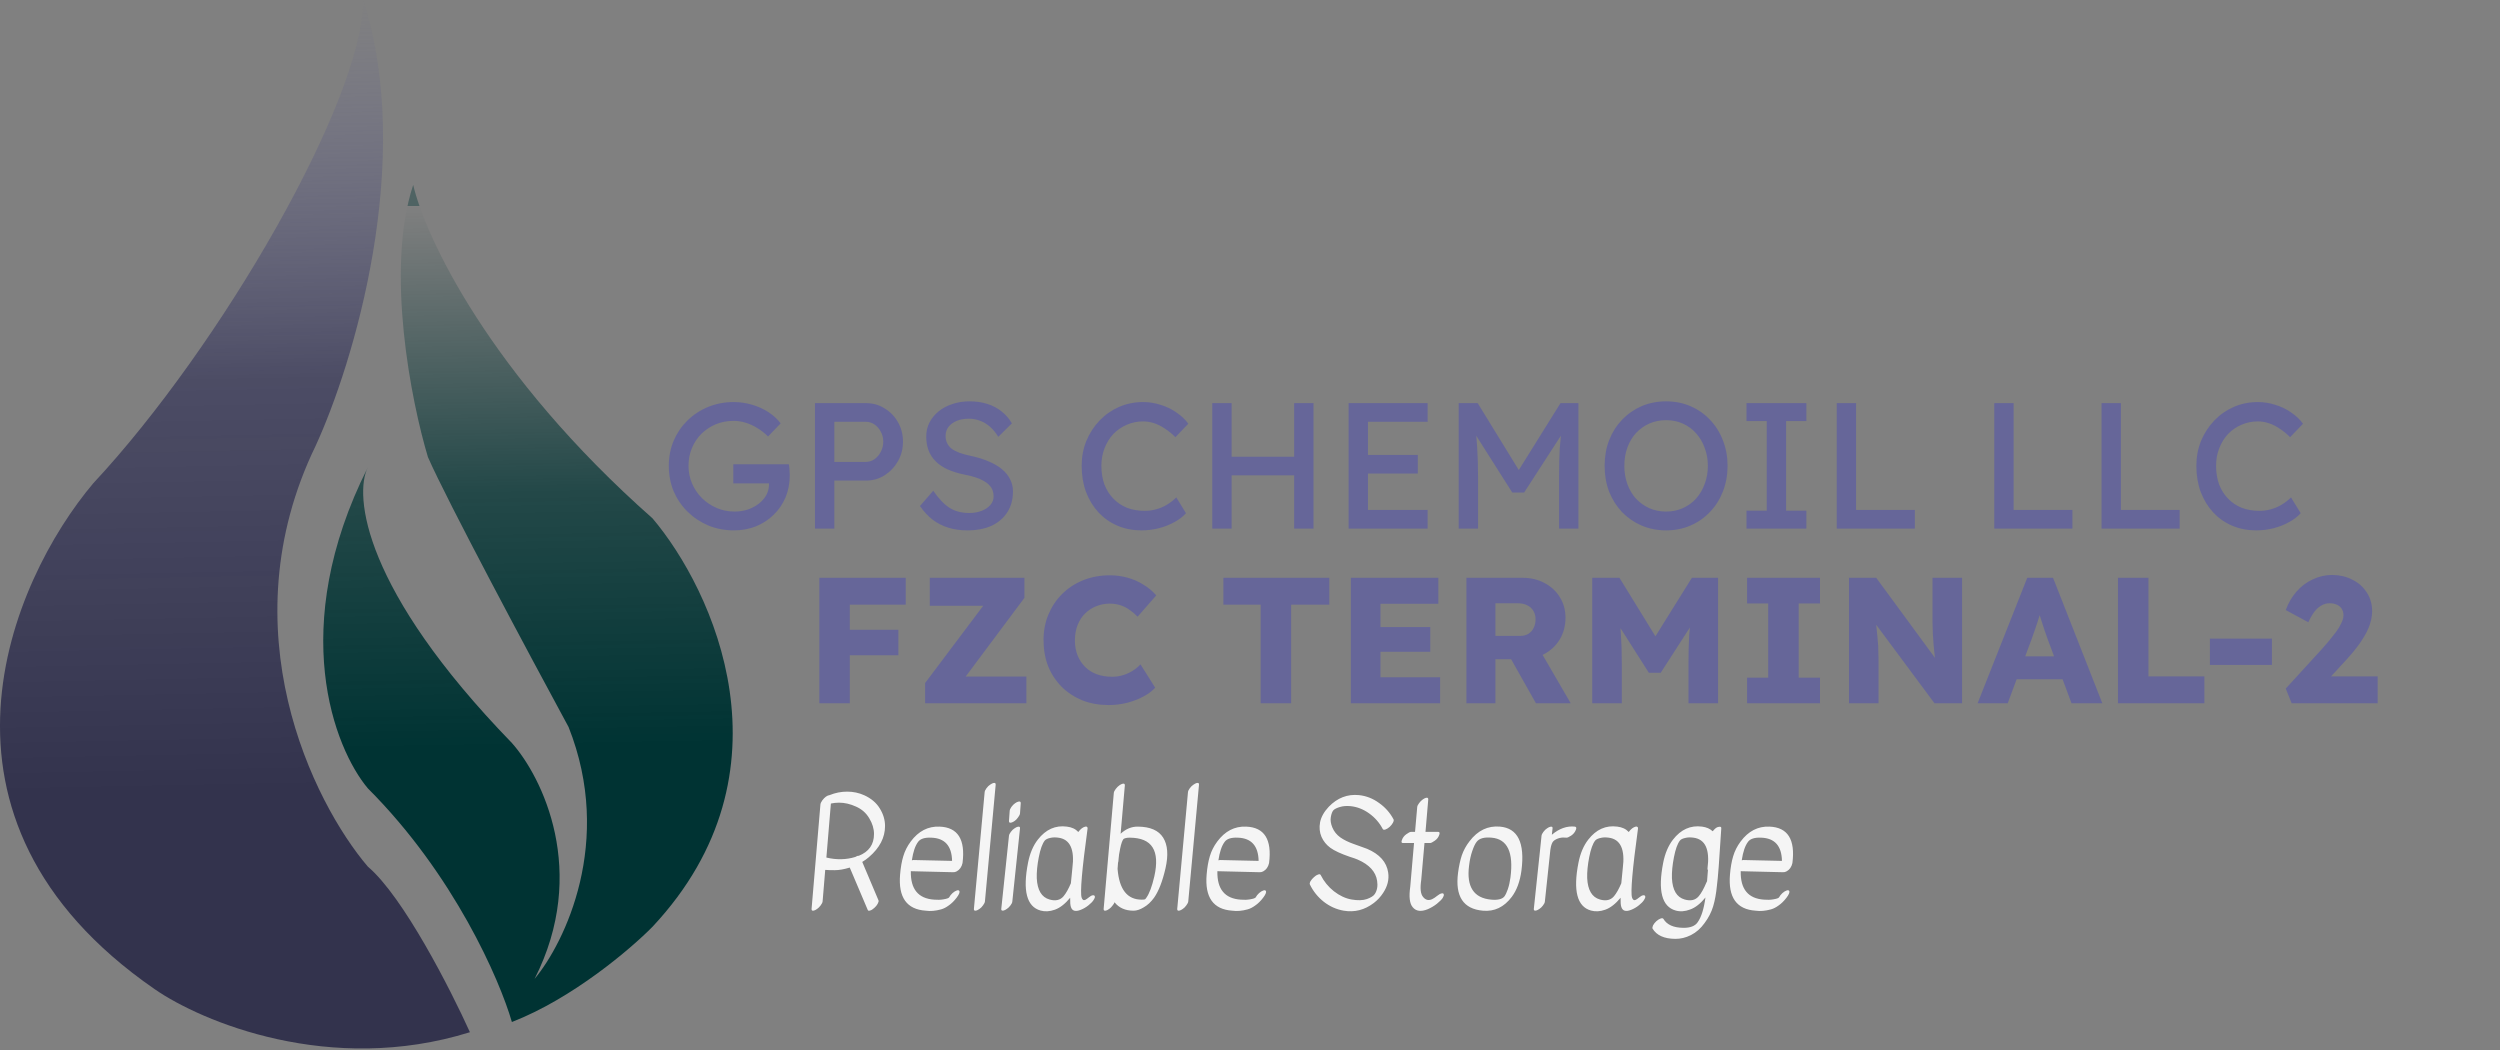 <svg width="1102" height="463" viewBox="0 0 1102 463" fill="none" xmlns="http://www.w3.org/2000/svg">
<rect x="0" y="0" width="1102" height="463" fill="#808080" stroke="none"/>
<path d="M41.14 213C97.14 153 160.14 44 160.14 0C182.94 71.2 155.64 160.667 139.14 196.5C99.94 277.3 138.14 353.833 162.14 382C177.74 395.2 198.64 436.167 207.14 455C145.54 474.2 88.807 450.333 68.14 436C-40.66 360.8 4.807 256 41.14 213Z" fill="url(#paint0_linear_9_15)"/>
<path d="M225.64 327.5C160.04 259.9 155.974 218.333 162.14 206C126.54 276.8 147.307 329.833 162.14 347.5C200.14 385.5 220.307 432 225.64 450.5C252.44 440.1 278.14 418.167 287.64 408.5C351.64 340.1 314.307 260 287.64 228.5C215.64 164.9 187.307 104 182.14 81.5C169.74 119.1 181.307 177.167 188.64 201.5C197.04 220.7 233.474 288.833 250.64 320.5C270.64 370.9 248.974 415.5 235.64 431.5C259.64 384.3 238.974 342.5 225.64 327.5Z" fill="url(#paint1_linear_9_15)"/>
<path d="M323.484 233.79C319.481 233.79 315.742 233.079 312.266 231.657C308.79 230.182 305.735 228.155 303.102 225.574C300.469 222.993 298.415 219.991 296.94 216.568C295.518 213.092 294.807 209.353 294.807 205.35C294.807 201.4 295.518 197.713 296.94 194.29C298.415 190.867 300.442 187.891 303.023 185.363C305.656 182.782 308.711 180.781 312.187 179.359C315.663 177.937 319.402 177.226 323.405 177.226C326.196 177.226 328.909 177.621 331.542 178.411C334.228 179.201 336.651 180.307 338.81 181.729C340.969 183.151 342.734 184.784 344.103 186.627L338.573 192.394C336.993 190.867 335.36 189.603 333.675 188.602C332.042 187.601 330.357 186.838 328.619 186.311C326.881 185.784 325.143 185.521 323.405 185.521C320.561 185.521 317.928 186.021 315.505 187.022C313.135 188.023 311.028 189.418 309.185 191.209C307.394 193 305.999 195.106 304.998 197.529C303.997 199.899 303.497 202.506 303.497 205.35C303.497 208.089 304.024 210.696 305.077 213.171C306.13 215.594 307.579 217.727 309.422 219.57C311.318 221.413 313.477 222.862 315.9 223.915C318.375 224.968 320.982 225.495 323.721 225.495C325.775 225.495 327.724 225.205 329.567 224.626C331.41 223.994 333.043 223.125 334.465 222.019C335.887 220.913 336.993 219.649 337.783 218.227C338.573 216.752 338.968 215.199 338.968 213.566V211.986L340.153 213.092H323.247V204.639H347.737C347.842 205.218 347.921 205.798 347.974 206.377C348.027 206.904 348.053 207.43 348.053 207.957C348.106 208.431 348.132 208.905 348.132 209.379C348.132 213.013 347.5 216.331 346.236 219.333C344.972 222.282 343.208 224.837 340.943 226.996C338.731 229.155 336.124 230.841 333.122 232.052C330.173 233.211 326.96 233.79 323.484 233.79ZM359.242 233V177.7H381.757C384.759 177.7 387.471 178.464 389.894 179.991C392.369 181.466 394.344 183.493 395.819 186.074C397.293 188.655 398.031 191.525 398.031 194.685C398.031 197.845 397.293 200.715 395.819 203.296C394.344 205.877 392.369 207.957 389.894 209.537C387.471 211.064 384.759 211.828 381.757 211.828H367.774V233H359.242ZM367.774 203.612H381.599C383.021 203.612 384.311 203.217 385.47 202.427C386.628 201.584 387.55 200.505 388.235 199.188C388.972 197.819 389.341 196.318 389.341 194.685C389.341 193.052 388.972 191.578 388.235 190.261C387.55 188.944 386.628 187.891 385.47 187.101C384.311 186.311 383.021 185.916 381.599 185.916H367.774V203.612ZM426.375 233.79C423.373 233.79 420.582 233.395 418.001 232.605C415.473 231.815 413.156 230.63 411.049 229.05C408.995 227.417 407.152 225.416 405.519 223.046L411.365 216.331C413.946 220.018 416.421 222.572 418.791 223.994C421.161 225.416 423.979 226.127 427.244 226.127C429.245 226.127 431.062 225.811 432.695 225.179C434.328 224.547 435.618 223.678 436.566 222.572C437.514 221.466 437.988 220.202 437.988 218.78C437.988 217.832 437.83 216.937 437.514 216.094C437.198 215.251 436.698 214.488 436.013 213.803C435.381 213.118 434.538 212.486 433.485 211.907C432.484 211.328 431.299 210.827 429.93 210.406C428.561 209.932 426.981 209.537 425.19 209.221C422.346 208.642 419.871 207.878 417.764 206.93C415.657 205.982 413.893 204.797 412.471 203.375C411.049 201.953 409.996 200.347 409.311 198.556C408.626 196.713 408.284 194.659 408.284 192.394C408.284 190.182 408.758 188.128 409.706 186.232C410.707 184.336 412.05 182.703 413.735 181.334C415.473 179.912 417.501 178.832 419.818 178.095C422.135 177.305 424.637 176.91 427.323 176.91C430.167 176.91 432.774 177.279 435.144 178.016C437.514 178.753 439.621 179.859 441.464 181.334C443.307 182.756 444.835 184.52 446.046 186.627L440.042 192.552C438.989 190.814 437.804 189.366 436.487 188.207C435.17 186.996 433.722 186.1 432.142 185.521C430.562 184.889 428.877 184.573 427.086 184.573C425.032 184.573 423.241 184.889 421.714 185.521C420.187 186.153 418.975 187.048 418.08 188.207C417.237 189.313 416.816 190.63 416.816 192.157C416.816 193.263 417.027 194.29 417.448 195.238C417.869 196.133 418.501 196.95 419.344 197.687C420.239 198.372 421.424 199.004 422.899 199.583C424.374 200.11 426.138 200.584 428.192 201.005C431.089 201.637 433.669 202.453 435.934 203.454C438.199 204.402 440.121 205.534 441.701 206.851C443.281 208.168 444.466 209.642 445.256 211.275C446.099 212.908 446.52 214.672 446.52 216.568C446.52 220.097 445.704 223.151 444.071 225.732C442.438 228.313 440.121 230.314 437.119 231.736C434.117 233.105 430.536 233.79 426.375 233.79ZM503.186 233.79C499.342 233.79 495.813 233.105 492.6 231.736C489.388 230.367 486.596 228.418 484.226 225.89C481.856 223.309 480.013 220.281 478.696 216.805C477.432 213.329 476.8 209.511 476.8 205.35C476.8 201.4 477.485 197.74 478.854 194.369C480.276 190.946 482.225 187.944 484.7 185.363C487.176 182.782 490.046 180.781 493.311 179.359C496.577 177.937 500.105 177.226 503.897 177.226C506.583 177.226 509.19 177.647 511.718 178.49C514.299 179.28 516.616 180.412 518.67 181.887C520.777 183.309 522.489 184.942 523.805 186.785L518.117 192.71C516.59 191.183 515.036 189.919 513.456 188.918C511.929 187.865 510.349 187.075 508.716 186.548C507.136 186.021 505.53 185.758 503.897 185.758C501.317 185.758 498.894 186.258 496.629 187.259C494.417 188.207 492.469 189.55 490.783 191.288C489.151 193.026 487.86 195.106 486.912 197.529C485.964 199.899 485.49 202.506 485.49 205.35C485.49 208.352 485.938 211.091 486.833 213.566C487.781 215.989 489.098 218.069 490.783 219.807C492.469 221.545 494.47 222.888 496.787 223.836C499.157 224.731 501.764 225.179 504.608 225.179C506.346 225.179 508.058 224.942 509.743 224.468C511.429 223.994 513.009 223.309 514.483 222.414C515.958 221.519 517.301 220.465 518.512 219.254L522.778 226.206C521.567 227.628 519.908 228.918 517.801 230.077C515.747 231.236 513.43 232.157 510.849 232.842C508.321 233.474 505.767 233.79 503.186 233.79ZM570.471 233V177.7H579.003V233H570.471ZM534.368 233V177.7H542.9V233H534.368ZM538.081 209.537V201.321H574.263V209.537H538.081ZM594.467 233V177.7H629.306V185.916H602.999V224.784H629.306V233H594.467ZM598.338 208.747V200.531H624.961V208.747H598.338ZM642.993 233V177.7H651.367L671.512 210.485L667.483 210.406L687.865 177.7H695.765V233H687.233V210.327C687.233 205.587 687.339 201.321 687.549 197.529C687.813 193.737 688.234 189.971 688.813 186.232L689.919 189.155L671.828 217.121H666.614L649.076 189.471L649.945 186.232C650.525 189.761 650.92 193.395 651.13 197.134C651.394 200.821 651.525 205.218 651.525 210.327V233H642.993ZM734.417 233.79C730.519 233.79 726.912 233.079 723.594 231.657C720.328 230.235 717.458 228.26 714.983 225.732C712.56 223.151 710.664 220.149 709.295 216.726C707.978 213.25 707.32 209.458 707.32 205.35C707.32 201.242 707.978 197.476 709.295 194.053C710.664 190.577 712.56 187.575 714.983 185.047C717.458 182.466 720.328 180.465 723.594 179.043C726.912 177.621 730.519 176.91 734.417 176.91C738.314 176.91 741.896 177.621 745.161 179.043C748.479 180.465 751.349 182.466 753.772 185.047C756.247 187.628 758.143 190.656 759.46 194.132C760.829 197.555 761.514 201.295 761.514 205.35C761.514 209.405 760.829 213.171 759.46 216.647C758.143 220.07 756.247 223.072 753.772 225.653C751.349 228.234 748.479 230.235 745.161 231.657C741.896 233.079 738.314 233.79 734.417 233.79ZM734.417 225.495C737.103 225.495 739.552 224.995 741.764 223.994C744.028 222.993 745.977 221.598 747.61 219.807C749.243 217.964 750.507 215.831 751.402 213.408C752.35 210.933 752.824 208.247 752.824 205.35C752.824 202.453 752.35 199.794 751.402 197.371C750.507 194.896 749.243 192.763 747.61 190.972C745.977 189.129 744.028 187.707 741.764 186.706C739.552 185.705 737.103 185.205 734.417 185.205C731.731 185.205 729.255 185.705 726.991 186.706C724.779 187.707 722.83 189.102 721.145 190.893C719.512 192.684 718.248 194.817 717.353 197.292C716.457 199.715 716.01 202.401 716.01 205.35C716.01 208.247 716.457 210.933 717.353 213.408C718.248 215.883 719.512 218.016 721.145 219.807C722.83 221.598 724.779 222.993 726.991 223.994C729.255 224.995 731.731 225.495 734.417 225.495ZM769.855 233V225.1H778.782V185.6H769.855V177.7H796.241V185.6H787.314V225.1H796.241V233H769.855ZM809.634 233V177.7H818.166V224.784H844.078V233H809.634ZM879.068 233V177.7H887.6V224.784H913.512V233H879.068ZM926.36 233V177.7H934.892V224.784H960.804V233H926.36ZM994.545 233.79C990.7 233.79 987.171 233.105 983.959 231.736C980.746 230.367 977.955 228.418 975.585 225.89C973.215 223.309 971.371 220.281 970.055 216.805C968.791 213.329 968.159 209.511 968.159 205.35C968.159 201.4 968.843 197.74 970.213 194.369C971.635 190.946 973.583 187.944 976.059 185.363C978.534 182.782 981.404 180.781 984.67 179.359C987.935 177.937 991.464 177.226 995.256 177.226C997.942 177.226 1000.55 177.647 1003.08 178.49C1005.66 179.28 1007.97 180.412 1010.03 181.887C1012.14 183.309 1013.85 184.942 1015.16 186.785L1009.48 192.71C1007.95 191.183 1006.39 189.919 1004.81 188.918C1003.29 187.865 1001.71 187.075 1000.07 186.548C998.495 186.021 996.888 185.758 995.256 185.758C992.675 185.758 990.252 186.258 987.988 187.259C985.776 188.207 983.827 189.55 982.142 191.288C980.509 193.026 979.219 195.106 978.271 197.529C977.323 199.899 976.849 202.506 976.849 205.35C976.849 208.352 977.296 211.091 978.192 213.566C979.14 215.989 980.456 218.069 982.142 219.807C983.827 221.545 985.828 222.888 988.146 223.836C990.516 224.731 993.123 225.179 995.967 225.179C997.705 225.179 999.416 224.942 1001.1 224.468C1002.79 223.994 1004.37 223.309 1005.84 222.414C1007.32 221.519 1008.66 220.465 1009.87 219.254L1014.14 226.206C1012.93 227.628 1011.27 228.918 1009.16 230.077C1007.11 231.236 1004.79 232.157 1002.21 232.842C999.68 233.474 997.125 233.79 994.545 233.79Z" fill="#666699"/>
<path d="M361.168 310V254.7H374.598V310H361.168ZM367.409 288.828V277.61H396.007V288.828H367.409ZM367.409 266.55V254.7H399.246V266.55H367.409ZM407.791 310V301.073L437.495 261.573L442.156 267.024H409.845V254.7H451.557V263.548L422.011 303.127L417.271 298.229H452.426V310H407.791ZM488.666 310.79C484.506 310.79 480.661 310.105 477.132 308.736C473.656 307.314 470.628 305.339 468.047 302.811C465.467 300.23 463.465 297.202 462.043 293.726C460.674 290.197 459.989 286.326 459.989 282.113C459.989 278.005 460.727 274.213 462.201 270.737C463.676 267.261 465.704 264.259 468.284 261.731C470.918 259.15 473.999 257.149 477.527 255.727C481.109 254.305 485.006 253.594 489.219 253.594C491.853 253.594 494.433 253.936 496.961 254.621C499.489 255.306 501.833 256.333 503.992 257.702C506.204 259.019 508.1 260.599 509.68 262.442L501.464 271.843C500.358 270.684 499.173 269.684 497.909 268.841C496.698 267.946 495.355 267.261 493.88 266.787C492.406 266.313 490.826 266.076 489.14 266.076C487.034 266.076 485.032 266.471 483.136 267.261C481.293 267.998 479.66 269.078 478.238 270.5C476.869 271.869 475.789 273.555 474.999 275.556C474.209 277.557 473.814 279.796 473.814 282.271C473.814 284.694 474.209 286.906 474.999 288.907C475.789 290.856 476.895 292.541 478.317 293.963C479.739 295.385 481.451 296.465 483.452 297.202C485.506 297.939 487.771 298.308 490.246 298.308C491.932 298.308 493.538 298.071 495.065 297.597C496.593 297.123 497.988 296.491 499.252 295.701C500.569 294.858 501.728 293.91 502.728 292.857L509.206 303.127C507.89 304.602 506.125 305.918 503.913 307.077C501.754 308.236 499.331 309.157 496.645 309.842C494.012 310.474 491.352 310.79 488.666 310.79ZM555.71 310V266.55H539.278V254.7H585.967V266.55H569.14V310H555.71ZM595.468 310V254.7H634.02V266.155H608.503V298.545H634.81V310H595.468ZM601.788 287.327V276.425H630.465V287.327H601.788ZM646.386 310V254.7H671.271C674.8 254.7 677.986 255.464 680.83 256.991C683.727 258.518 685.991 260.625 687.624 263.311C689.257 265.944 690.073 268.946 690.073 272.317C690.073 275.793 689.257 278.927 687.624 281.718C685.991 284.457 683.753 286.616 680.909 288.196C678.065 289.776 674.852 290.566 671.271 290.566H659.184V310H646.386ZM677.038 310L662.976 285.036L676.722 283.061L692.364 310H677.038ZM659.184 280.296H670.086C671.455 280.296 672.64 280.006 673.641 279.427C674.694 278.795 675.484 277.926 676.011 276.82C676.59 275.714 676.88 274.45 676.88 273.028C676.88 271.606 676.564 270.368 675.932 269.315C675.3 268.209 674.378 267.366 673.167 266.787C672.008 266.208 670.586 265.918 668.901 265.918H659.184V280.296ZM701.856 310V254.7H713.864L734.009 287.485L725.398 287.406L745.78 254.7H757.314V310H744.279V292.778C744.279 288.038 744.384 283.772 744.595 279.98C744.858 276.188 745.279 272.422 745.859 268.683L747.36 272.791L732.034 296.57H726.82L711.81 272.949L713.311 268.683C713.89 272.212 714.285 275.846 714.496 279.585C714.759 283.272 714.891 287.669 714.891 292.778V310H701.856ZM770.106 310V298.703H779.428V265.997H770.106V254.7H802.259V265.997H792.858V298.703H802.259V310H770.106ZM815.033 310V254.7H827.041L856.034 294.2L853.427 293.805C853.163 292.067 852.953 290.408 852.795 288.828C852.637 287.248 852.479 285.694 852.321 284.167C852.215 282.64 852.11 281.086 852.005 279.506C851.952 277.926 851.899 276.214 851.847 274.371C851.847 272.528 851.847 270.526 851.847 268.367V254.7H864.882V310H852.716L822.459 269.236L826.488 269.789C826.751 272.317 826.962 274.476 827.12 276.267C827.33 278.005 827.488 279.559 827.594 280.928C827.752 282.297 827.857 283.535 827.91 284.641C827.962 285.747 827.989 286.853 827.989 287.959C828.041 289.012 828.068 290.197 828.068 291.514V310H815.033ZM871.726 310L893.609 254.7H904.985L926.71 310H913.122L902.694 281.955C902.273 280.849 901.852 279.664 901.43 278.4C901.009 277.136 900.588 275.846 900.166 274.529C899.745 273.16 899.324 271.843 898.902 270.579C898.534 269.262 898.218 268.051 897.954 266.945L900.324 266.866C900.008 268.183 899.64 269.473 899.218 270.737C898.85 272.001 898.455 273.265 898.033 274.529C897.665 275.74 897.243 276.978 896.769 278.242C896.295 279.453 895.848 280.717 895.426 282.034L884.998 310H871.726ZM882.154 299.414L886.341 289.302H911.779L915.887 299.414H882.154ZM933.61 310V254.7H947.04V298.15H971.688V310H933.61ZM974.121 293.094V281.481H1001.46V293.094H974.121ZM1010.16 310L1007.56 303.522L1023.67 285.905C1024.57 284.904 1025.54 283.772 1026.6 282.508C1027.65 281.244 1028.68 279.954 1029.68 278.637C1030.68 277.268 1031.47 275.951 1032.05 274.687C1032.68 273.423 1033 272.264 1033 271.211C1033 270.158 1032.76 269.236 1032.28 268.446C1031.81 267.656 1031.13 267.05 1030.23 266.629C1029.34 266.155 1028.2 265.918 1026.83 265.918C1025.62 265.918 1024.46 266.234 1023.36 266.866C1022.25 267.445 1021.2 268.367 1020.2 269.631C1019.25 270.895 1018.35 272.449 1017.51 274.292L1007.56 268.92C1008.66 265.865 1010.22 263.179 1012.22 260.862C1014.27 258.492 1016.67 256.675 1019.41 255.411C1022.15 254.094 1025.07 253.436 1028.18 253.436C1031.44 253.489 1034.39 254.2 1037.02 255.569C1039.66 256.886 1041.74 258.755 1043.27 261.178C1044.85 263.548 1045.64 266.339 1045.64 269.552C1045.64 270.658 1045.5 271.817 1045.24 273.028C1044.98 274.239 1044.58 275.503 1044.06 276.82C1043.53 278.084 1042.82 279.453 1041.92 280.928C1041.08 282.35 1040.05 283.851 1038.84 285.431C1037.63 287.011 1036.21 288.696 1034.58 290.487L1022.01 304.154L1020.43 298.15H1048.08V310H1010.16Z" fill="#666699"/>
<path d="M374.572 382.424C372.055 383.192 369.858 383.576 367.98 383.576C366.146 383.576 364.738 383.533 363.756 383.448L362.604 397.336C362.562 397.805 362.284 398.381 361.772 399.064C361.26 399.747 360.727 400.28 360.172 400.664C359.618 401.048 359.17 401.283 358.828 401.368C358.06 401.581 357.698 401.347 357.74 400.664L361.644 354.584C361.687 354.115 361.964 353.517 362.476 352.792C363.543 351.384 364.61 350.616 365.676 350.488C368.194 349.464 370.775 348.952 373.42 348.952C376.108 348.952 378.626 349.485 380.972 350.552C384.044 351.96 386.327 353.901 387.82 356.376C389.356 358.851 390.124 361.432 390.124 364.12C390.124 369.197 387.756 373.763 383.02 377.816C382.082 378.627 381.1 379.331 380.076 379.928L387.244 396.888C387.372 397.229 387.244 397.741 386.86 398.424C386.519 399.064 386.028 399.661 385.388 400.216C384.748 400.813 384.13 401.197 383.532 401.368C382.978 401.539 382.636 401.453 382.508 401.112L374.572 382.424ZM378.54 377.24C383.02 375.448 385.26 372.248 385.26 367.64C385.26 365.293 384.556 362.968 383.148 360.664C381.783 358.36 379.842 356.653 377.324 355.544C374.807 354.392 372.311 353.816 369.836 353.816C368.599 353.816 367.404 353.944 366.252 354.2L364.268 378.008C368.706 379.075 372.951 378.989 377.004 377.752C377.602 377.368 378.114 377.197 378.54 377.24ZM401.496 384.024C401.325 391.917 404.76 396.099 411.8 396.568C413.293 396.696 414.637 396.653 415.832 396.44C417.368 396.184 418.221 395.885 418.392 395.544C418.733 394.904 419.224 394.285 419.864 393.688C420.546 393.091 421.165 392.707 421.72 392.536C422.274 392.323 422.658 392.387 422.872 392.728C423.17 393.283 422.765 394.285 421.656 395.736C420.546 397.187 419.394 398.317 418.2 399.128C417.048 399.981 415.917 400.557 414.808 400.856C412.333 401.539 410.093 401.731 408.088 401.432C399.682 400.877 395.906 395.565 396.76 385.496C397.016 382.381 397.485 379.693 398.168 377.432C398.85 375.128 399.938 372.973 401.432 370.968C404.845 366.36 409.09 364.163 414.168 364.376C422.232 364.675 425.602 370.029 424.28 380.44C423.896 382.147 423.042 383.363 421.72 384.088C421.208 384.387 420.653 384.515 420.056 384.472L401.496 384.024ZM401.944 379.224C402.242 379.139 402.477 379.096 402.648 379.096L419.672 379.48C419.544 372.867 416.493 369.453 410.52 369.24C407.618 369.112 405.677 369.731 404.696 371.096C403.416 372.803 402.498 375.512 401.944 379.224ZM434.031 349.208C434.074 348.696 434.351 348.099 434.863 347.416C435.375 346.733 435.909 346.221 436.463 345.88C437.018 345.496 437.466 345.261 437.807 345.176C438.575 344.963 438.938 345.197 438.895 345.88L434.159 397.336C434.117 397.805 433.839 398.381 433.327 399.064C432.815 399.789 432.282 400.323 431.727 400.664C431.173 401.048 430.725 401.283 430.383 401.368C429.615 401.581 429.253 401.347 429.295 400.664L434.031 349.208ZM444.756 368.408C444.798 367.939 445.076 367.363 445.588 366.68C446.1 365.997 446.633 365.485 447.188 365.144C447.742 364.76 448.212 364.525 448.596 364.44C449.364 364.269 449.705 364.504 449.62 365.144L446.228 397.4C446.185 397.912 445.908 398.488 445.396 399.128C444.884 399.811 444.35 400.323 443.796 400.664C443.241 401.048 442.772 401.283 442.388 401.368C441.62 401.539 441.278 401.283 441.364 400.6L444.756 368.408ZM445.076 357.4C445.118 356.931 445.374 356.355 445.844 355.672C446.356 354.989 446.889 354.456 447.444 354.072C447.998 353.688 448.468 353.453 448.852 353.368C449.62 353.155 449.982 353.389 449.94 354.072L449.62 358.552C449.577 359.021 449.3 359.597 448.788 360.28C448.318 360.963 447.806 361.496 447.252 361.88C446.697 362.264 446.228 362.499 445.844 362.584C445.076 362.797 444.713 362.563 444.756 361.88L445.076 357.4ZM481.647 394.648C482.202 394.563 482.522 394.733 482.607 395.16C482.693 395.544 482.501 396.077 482.031 396.76C481.605 397.443 480.858 398.211 479.791 399.064C478.725 399.917 477.594 400.579 476.399 401.048C474.053 401.987 472.602 401.56 472.047 399.768C471.791 399.043 471.685 397.699 471.727 395.736C469.509 398.424 467.269 400.173 465.007 400.984C462.746 401.795 460.634 401.923 458.671 401.368C452.57 399.661 450.735 392.621 453.167 380.248C453.978 376.152 455.407 372.781 457.455 370.136C460.954 365.613 465.242 363.693 470.319 364.376C472.453 364.632 474.117 365.421 475.311 366.744C476.293 365.421 477.317 364.632 478.383 364.376C478.725 364.291 478.981 364.333 479.151 364.504C479.365 364.632 479.45 364.867 479.407 365.208C476.933 383.256 476.058 393.411 476.783 395.672C477.125 396.696 477.679 397.016 478.447 396.632C478.789 396.461 479.279 396.12 479.919 395.608C480.559 395.053 481.135 394.733 481.647 394.648ZM472.047 389.336C472.346 385.923 472.559 383.747 472.687 382.808C473.797 374.445 471.727 369.923 466.479 369.24C465.199 369.069 464.09 369.091 463.151 369.304C461.871 369.56 460.997 369.965 460.527 370.52C459.461 371.885 458.586 374.317 457.903 377.816C457.221 381.315 456.922 384.408 457.007 387.096C457.263 392.387 459.141 395.523 462.639 396.504C465.327 397.272 467.397 396.781 468.847 395.032C469.914 393.752 470.981 391.853 472.047 389.336ZM499.671 401.432C496.045 401.432 493.25 400.195 491.287 397.72C491.159 398.147 490.861 398.637 490.391 399.192C489.965 399.789 489.474 400.28 488.919 400.664C488.365 401.048 487.917 401.283 487.575 401.368C486.807 401.581 486.445 401.347 486.487 400.664L490.967 349.528C491.01 349.059 491.287 348.483 491.799 347.8C492.311 347.117 492.845 346.584 493.399 346.2C493.954 345.816 494.402 345.581 494.743 345.496C495.511 345.283 495.874 345.517 495.831 346.2L493.975 367.512C496.279 365.379 498.818 364.333 501.591 364.376C507.01 364.419 510.722 366.04 512.727 369.24C514.733 372.44 515.074 376.941 513.751 382.744C512.429 388.504 510.743 392.835 508.695 395.736C507.33 397.613 505.815 399.021 504.151 399.96C502.53 400.941 501.037 401.432 499.671 401.432ZM492.631 382.936C492.631 382.979 492.631 383.021 492.631 383.064C493.357 392.067 496.898 396.568 503.255 396.568C504.151 396.568 504.663 396.504 504.791 396.376C504.962 396.205 505.09 396.056 505.175 395.928L505.303 395.736C506.626 393.901 507.799 390.765 508.823 386.328C510.103 380.611 509.847 376.344 508.055 373.528C506.306 370.712 502.957 369.283 498.007 369.24C496.77 369.24 495.853 369.432 495.255 369.816C494.701 370.499 494.21 371.885 493.783 373.976C493.357 376.024 493.122 377.539 493.079 378.52C493.037 379.459 492.951 380.056 492.823 380.312L492.631 382.936ZM523.656 349.208C523.699 348.696 523.976 348.099 524.488 347.416C525 346.733 525.534 346.221 526.088 345.88C526.643 345.496 527.091 345.261 527.432 345.176C528.2 344.963 528.563 345.197 528.52 345.88L523.784 397.336C523.742 397.805 523.464 398.381 522.952 399.064C522.44 399.789 521.907 400.323 521.352 400.664C520.798 401.048 520.35 401.283 520.008 401.368C519.24 401.581 518.878 401.347 518.92 400.664L523.656 349.208ZM536.621 384.024C536.45 391.917 539.885 396.099 546.925 396.568C548.418 396.696 549.762 396.653 550.957 396.44C552.493 396.184 553.346 395.885 553.517 395.544C553.858 394.904 554.349 394.285 554.989 393.688C555.671 393.091 556.29 392.707 556.845 392.536C557.399 392.323 557.783 392.387 557.997 392.728C558.295 393.283 557.89 394.285 556.781 395.736C555.671 397.187 554.519 398.317 553.325 399.128C552.173 399.981 551.042 400.557 549.933 400.856C547.458 401.539 545.218 401.731 543.213 401.432C534.807 400.877 531.031 395.565 531.885 385.496C532.141 382.381 532.61 379.693 533.293 377.432C533.975 375.128 535.063 372.973 536.557 370.968C539.97 366.36 544.215 364.163 549.293 364.376C557.357 364.675 560.727 370.029 559.405 380.44C559.021 382.147 558.167 383.363 556.845 384.088C556.333 384.387 555.778 384.515 555.181 384.472L536.621 384.024ZM537.069 379.224C537.367 379.139 537.602 379.096 537.773 379.096L554.797 379.48C554.669 372.867 551.618 369.453 545.645 369.24C542.743 369.112 540.802 369.731 539.821 371.096C538.541 372.803 537.623 375.512 537.069 379.224ZM614.019 362.648C613.678 363.288 613.187 363.907 612.547 364.504C611.907 365.059 611.289 365.443 610.691 365.656C610.094 365.827 609.71 365.763 609.539 365.464C608.089 362.691 606.083 360.387 603.523 358.552C600.963 356.717 598.233 355.651 595.331 355.352C593.539 355.181 591.961 355.309 590.595 355.736C589.273 356.12 588.334 356.589 587.779 357.144C587.267 357.699 586.883 358.701 586.627 360.152C586.371 361.56 586.606 363.117 587.331 364.824C588.057 366.531 589.209 367.96 590.787 369.112C592.366 370.221 594.307 371.181 596.611 371.992C596.739 372.035 597.571 372.333 599.107 372.888C600.643 373.4 601.817 373.827 602.627 374.168C608.131 376.515 611.225 379.992 611.907 384.6C612.377 387.672 611.63 390.68 609.667 393.624C608.558 395.331 607.193 396.803 605.571 398.04C601.518 401.112 597.102 402.243 592.323 401.432C589.123 400.877 586.201 399.576 583.555 397.528C580.91 395.437 578.862 392.899 577.411 389.912C577.241 389.571 577.326 389.08 577.667 388.44C578.051 387.8 578.563 387.203 579.203 386.648C579.843 386.051 580.441 385.667 580.995 385.496C581.593 385.283 581.977 385.347 582.147 385.688C583.555 388.504 585.497 390.893 587.971 392.856C590.489 394.819 593.091 396.035 595.779 396.504C598.51 396.973 600.75 396.909 602.499 396.312C604.291 395.672 605.465 394.925 606.019 394.072C607.043 392.493 607.385 390.573 607.043 388.312C606.446 384.259 603.587 381.123 598.467 378.904C597.699 378.563 596.547 378.157 595.011 377.688C591.043 376.323 588.185 375 586.435 373.72C584.686 372.44 583.385 370.84 582.531 368.92C581.678 366.957 581.465 364.803 581.891 362.456C582.361 360.109 583.641 357.827 585.731 355.608C589.529 351.683 593.966 349.976 599.043 350.488C602.243 350.829 605.187 351.981 607.875 353.944C610.606 355.864 612.739 358.275 614.275 361.176C614.446 361.475 614.361 361.965 614.019 362.648ZM635.461 393.816C636.015 393.688 636.335 393.837 636.421 394.264C636.506 394.648 636.335 395.181 635.909 395.864C635.482 396.504 634.65 397.336 633.413 398.36C632.175 399.341 630.81 400.152 629.317 400.792C626.373 401.987 624.175 401.688 622.725 399.896C621.359 398.317 620.997 395.309 621.637 390.872L623.301 371.608H618.437C617.797 371.608 617.626 371.203 617.925 370.392C618.266 369.325 618.906 368.451 619.845 367.768C620.826 367.043 621.551 366.68 622.021 366.68H623.749L624.709 355.736C624.751 355.267 625.029 354.691 625.541 354.008C626.053 353.325 626.586 352.792 627.141 352.408C627.695 352.024 628.143 351.789 628.485 351.704C629.253 351.491 629.615 351.725 629.573 352.408L628.357 366.68C630.234 366.68 632.09 366.68 633.925 366.68C634.565 366.68 634.735 367.107 634.437 367.96C634.095 369.027 633.434 369.901 632.453 370.584C631.514 371.267 630.81 371.608 630.341 371.608H627.909L626.501 387.608C626.501 387.651 626.501 387.693 626.501 387.736C625.903 391.576 626.181 394.136 627.333 395.416C628.399 396.739 629.701 397.059 631.237 396.376C631.962 396.035 632.709 395.544 633.477 394.904C634.287 394.264 634.949 393.901 635.461 393.816ZM661.196 364.376C669.047 365.059 672.204 371.48 670.668 383.64C670.028 388.504 668.599 392.408 666.38 395.352C662.967 399.875 658.722 401.901 653.644 401.432C645.026 400.664 641.378 395.117 642.7 384.792C643.084 381.848 643.639 379.267 644.364 377.048C645.132 374.829 646.263 372.76 647.756 370.84C651.383 366.061 655.863 363.907 661.196 364.376ZM657.484 369.24C654.242 368.941 652.044 369.56 650.892 371.096C650.252 371.907 649.612 373.251 648.972 375.128C648.332 376.963 647.863 379.117 647.564 381.592C646.37 390.893 649.634 395.885 657.356 396.568C660.3 396.824 662.242 396.333 663.18 395.096C663.65 394.456 664.14 393.411 664.652 391.96C665.164 390.467 665.548 388.76 665.804 386.84C667.255 375.704 664.482 369.837 657.484 369.24ZM679.506 368.408C679.548 367.939 679.826 367.363 680.338 366.68C680.85 365.997 681.383 365.485 681.938 365.144C682.492 364.76 682.962 364.525 683.346 364.44C684.114 364.269 684.455 364.504 684.37 365.144L684.05 367.96C687.335 365.187 690.727 363.992 694.226 364.376C694.823 364.461 694.972 364.909 694.674 365.72C694.247 366.829 693.543 367.704 692.562 368.344C691.58 368.984 690.898 369.283 690.514 369.24C688.338 368.984 686.482 369.432 684.946 370.584C684.22 371.139 683.708 372.44 683.41 374.488L680.978 397.4C680.935 397.912 680.658 398.488 680.146 399.128C679.634 399.811 679.1 400.323 678.546 400.664C677.991 401.048 677.522 401.283 677.138 401.368C676.37 401.539 676.028 401.283 676.114 400.6L678.482 378.2C678.482 378.115 678.503 377.944 678.546 377.688L679.506 368.408ZM724.272 394.648C724.827 394.563 725.147 394.733 725.232 395.16C725.318 395.544 725.126 396.077 724.656 396.76C724.23 397.443 723.483 398.211 722.416 399.064C721.35 399.917 720.219 400.579 719.024 401.048C716.678 401.987 715.227 401.56 714.672 399.768C714.416 399.043 714.31 397.699 714.352 395.736C712.134 398.424 709.894 400.173 707.632 400.984C705.371 401.795 703.259 401.923 701.296 401.368C695.195 399.661 693.36 392.621 695.792 380.248C696.603 376.152 698.032 372.781 700.08 370.136C703.579 365.613 707.867 363.693 712.944 364.376C715.078 364.632 716.742 365.421 717.936 366.744C718.918 365.421 719.942 364.632 721.008 364.376C721.35 364.291 721.606 364.333 721.776 364.504C721.99 364.632 722.075 364.867 722.032 365.208C719.558 383.256 718.683 393.411 719.408 395.672C719.75 396.696 720.304 397.016 721.072 396.632C721.414 396.461 721.904 396.12 722.544 395.608C723.184 395.053 723.76 394.733 724.272 394.648ZM714.672 389.336C714.971 385.923 715.184 383.747 715.312 382.808C716.422 374.445 714.352 369.923 709.104 369.24C707.824 369.069 706.715 369.091 705.776 369.304C704.496 369.56 703.622 369.965 703.152 370.52C702.086 371.885 701.211 374.317 700.528 377.816C699.846 381.315 699.547 384.408 699.632 387.096C699.888 392.387 701.766 395.523 705.264 396.504C707.952 397.272 710.022 396.781 711.472 395.032C712.539 393.752 713.606 391.853 714.672 389.336ZM754.968 366.424C755.822 365.357 756.568 364.739 757.208 364.568C758.275 364.269 758.787 364.44 758.744 365.08C757.891 378.947 757.251 387.373 756.824 390.36C756.483 393.901 755.928 396.952 755.16 399.512C754.392 402.072 753.134 404.525 751.384 406.872C749.678 409.261 747.672 411.032 745.368 412.184C743.064 413.336 740.739 413.891 738.392 413.848C733.571 413.805 730.264 412.312 728.472 409.368C728.302 409.069 728.366 408.579 728.664 407.896C729.006 407.256 729.496 406.637 730.136 406.04C730.776 405.485 731.395 405.101 731.992 404.888C732.59 404.675 732.995 404.717 733.208 405.016C734.744 407.619 737.667 408.941 741.976 408.984C745.048 409.027 747.16 408.216 748.312 406.552C749.934 404.291 751.086 400.643 751.768 395.608C749.55 398.339 747.288 400.109 744.984 400.92C742.723 401.773 740.611 401.923 738.648 401.368C732.547 399.661 730.712 392.621 733.144 380.248C733.955 376.152 735.384 372.781 737.432 370.136C740.931 365.613 745.219 363.693 750.296 364.376C752.216 364.632 753.774 365.315 754.968 366.424ZM752.472 388.44C752.771 385.155 752.899 383.512 752.856 383.512C752.686 383.384 752.622 383.149 752.664 382.808C753.774 374.445 751.704 369.923 746.456 369.24C745.176 369.069 744.067 369.091 743.128 369.304C741.806 369.56 740.931 369.965 740.504 370.52C739.438 371.885 738.563 374.317 737.88 377.816C737.198 381.315 736.899 384.408 736.984 387.096C737.24 392.387 739.118 395.523 742.616 396.504C745.304 397.272 747.374 396.781 748.824 395.032C749.934 393.709 751.043 391.725 752.152 389.08C752.238 388.867 752.344 388.653 752.472 388.44ZM767.308 384.024C767.138 391.917 770.572 396.099 777.612 396.568C779.106 396.696 780.45 396.653 781.644 396.44C783.18 396.184 784.034 395.885 784.204 395.544C784.546 394.904 785.036 394.285 785.676 393.688C786.359 393.091 786.978 392.707 787.532 392.536C788.087 392.323 788.471 392.387 788.684 392.728C788.983 393.283 788.578 394.285 787.468 395.736C786.359 397.187 785.207 398.317 784.012 399.128C782.86 399.981 781.73 400.557 780.62 400.856C778.146 401.539 775.906 401.731 773.9 401.432C765.495 400.877 761.719 395.565 762.572 385.496C762.828 382.381 763.298 379.693 763.98 377.432C764.663 375.128 765.751 372.973 767.244 370.968C770.658 366.36 774.903 364.163 779.98 364.376C788.044 364.675 791.415 370.029 790.092 380.44C789.708 382.147 788.855 383.363 787.532 384.088C787.02 384.387 786.466 384.515 785.868 384.472L767.308 384.024ZM767.756 379.224C768.055 379.139 768.29 379.096 768.46 379.096L785.484 379.48C785.356 372.867 782.306 369.453 776.332 369.24C773.431 369.112 771.49 369.731 770.508 371.096C769.228 372.803 768.311 375.512 767.756 379.224Z" fill="#F5F5F5"/>
<defs>
<linearGradient id="paint0_linear_9_15" x1="170.14" y1="475.5" x2="160.64" y2="-11.5" gradientUnits="userSpaceOnUse">
<stop offset="0.266" stop-color="#33334D"/>
<stop offset="0.635" stop-color="#3E3E5D" stop-opacity="0.789"/>
<stop offset="0.979" stop-color="#666699" stop-opacity="0"/>
</linearGradient>
<linearGradient id="paint1_linear_9_15" x1="351.64" y1="326.5" x2="347.64" y2="88" gradientUnits="userSpaceOnUse">
<stop stop-color="#003333"/>
<stop offset="0.469" stop-color="#003333" stop-opacity="0.724"/>
<stop offset="1" stop-color="#003333" stop-opacity="0"/>
<stop offset="1" stop-color="#003333" stop-opacity="0.383"/>
</linearGradient>
</defs>
</svg>
